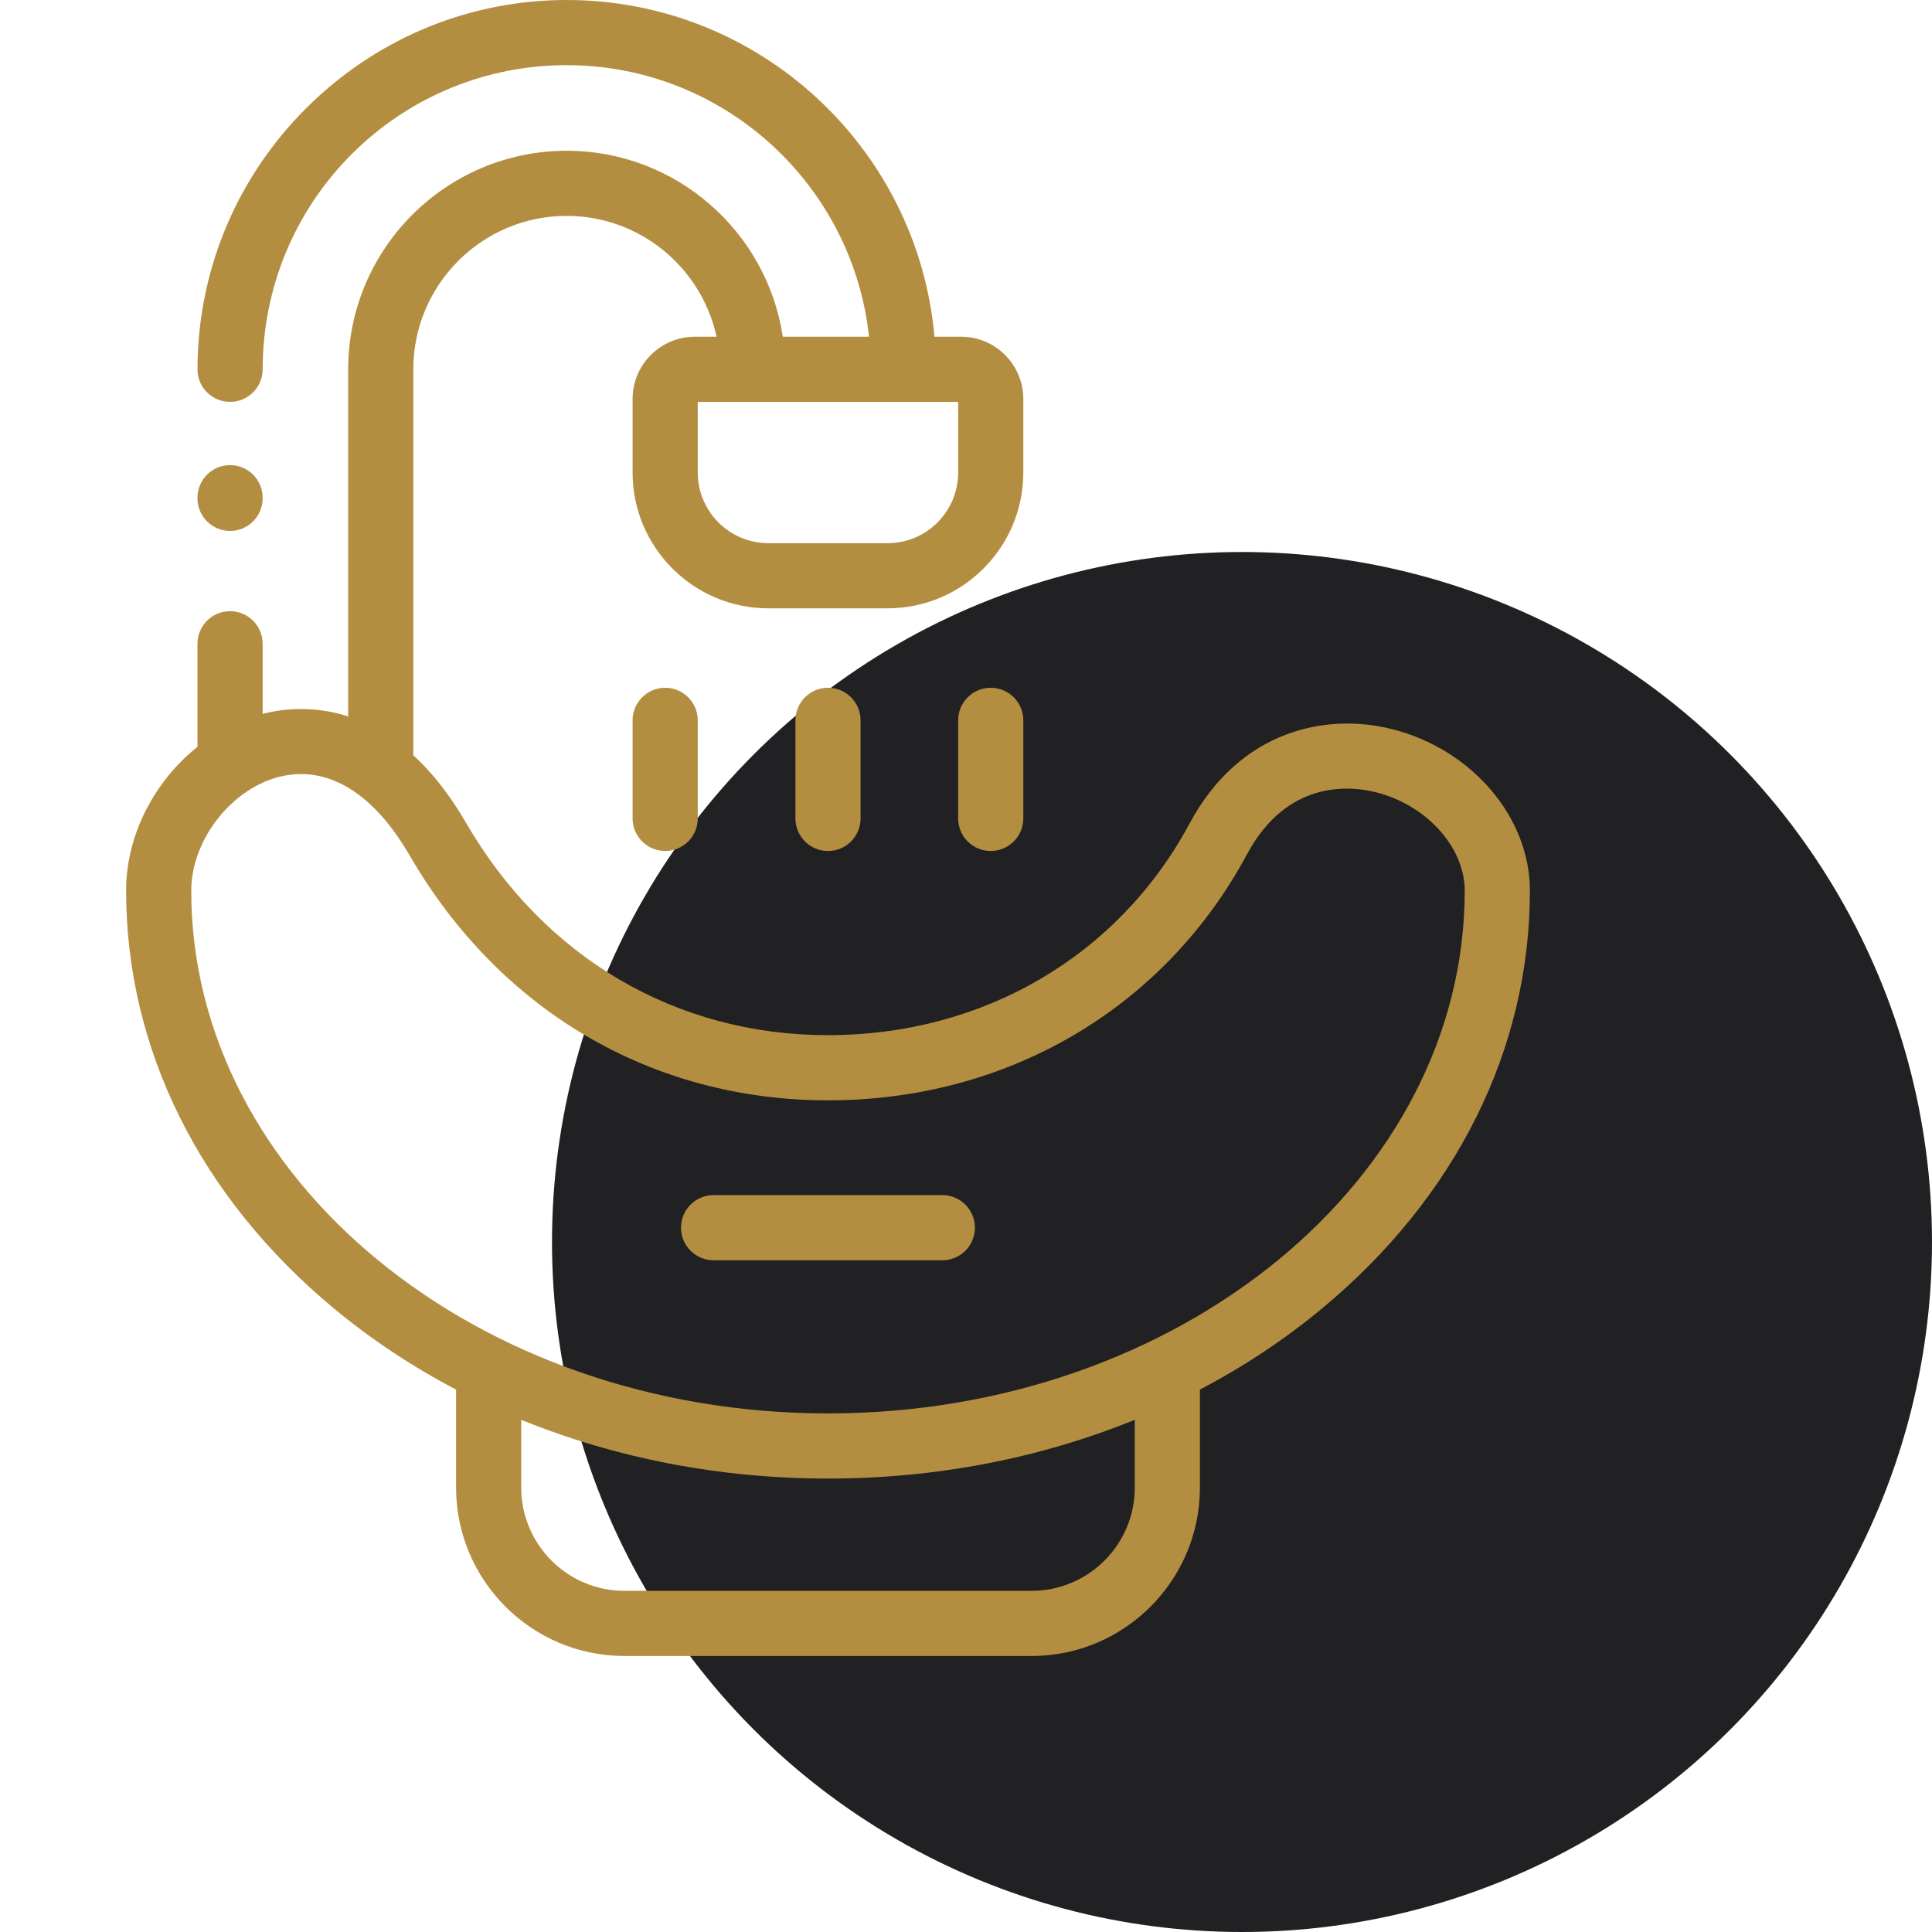 <svg width="70" height="70" viewBox="0 0 70 70" fill="none" xmlns="http://www.w3.org/2000/svg">
<circle cx="45" cy="45" r="25" fill="#212123"/>
<g clip-path="url(#clip0_164_336)">
<path d="M50.43 26.416C48.091 25.827 44.938 26.417 43.102 29.835C40.522 34.638 35.624 37.506 30 37.506C24.497 37.506 19.715 34.698 16.879 29.801C16.271 28.752 15.625 27.96 14.975 27.364V13.381C14.975 10.316 17.467 7.822 20.531 7.822C23.191 7.822 25.42 9.701 25.962 12.201H25.174C23.931 12.201 22.92 13.212 22.92 14.455V17.122C22.92 19.834 25.127 22.041 27.84 22.041H32.16C34.87 22.041 37.076 19.834 37.076 17.122V14.455C37.076 13.212 36.066 12.201 34.826 12.201H33.857C33.258 5.373 27.51 0 20.531 0C17.09 0 13.816 1.317 11.312 3.707C8.817 6.088 7.348 9.282 7.174 12.699C7.173 12.701 7.173 12.702 7.173 12.704C7.161 12.954 7.155 13.176 7.155 13.381C7.155 14.033 7.684 14.561 8.335 14.561C8.987 14.561 9.516 14.033 9.516 13.381C9.516 13.215 9.521 13.032 9.531 12.821C9.531 12.821 9.531 12.821 9.531 12.821C9.829 6.955 14.661 2.361 20.531 2.361C26.208 2.361 30.895 6.677 31.486 12.201H28.362C27.79 8.392 24.497 5.462 20.531 5.462C16.166 5.462 12.615 9.014 12.615 13.381V25.956C11.321 25.541 10.185 25.692 9.516 25.864V23.325C9.516 22.673 8.987 22.144 8.335 22.144C7.684 22.144 7.155 22.673 7.155 23.325V27.058C5.592 28.306 4.569 30.253 4.569 32.271C4.569 38.003 7.243 43.379 12.098 47.407C13.456 48.534 14.941 49.517 16.524 50.348V53.898C16.524 57.263 19.261 60 22.624 60H37.376C40.739 60 43.475 57.263 43.475 53.898V50.347C45.058 49.517 46.543 48.534 47.901 47.407C52.757 43.379 55.431 38.003 55.431 32.271C55.431 29.607 53.328 27.145 50.43 26.416ZM34.716 17.122C34.716 18.533 33.569 19.68 32.16 19.68H27.84C26.429 19.68 25.281 18.533 25.281 17.122V14.561H34.716V17.122H34.716ZM41.115 53.898C41.115 55.961 39.438 57.639 37.376 57.639H22.624C20.562 57.639 18.885 55.961 18.885 53.898V51.442C22.305 52.834 26.086 53.571 30 53.571C33.914 53.571 37.694 52.834 41.115 51.441V53.898ZM30 51.211C17.279 51.211 6.929 42.714 6.929 32.271C6.929 30.469 8.339 28.624 10.071 28.158C10.352 28.083 10.631 28.045 10.907 28.045C12.35 28.045 13.722 29.062 14.837 30.985C18.105 36.629 23.632 39.867 30 39.867C36.508 39.867 42.183 36.534 45.181 30.952C46.643 28.231 48.936 28.474 49.854 28.705C51.688 29.166 53.07 30.699 53.07 32.271C53.07 42.714 42.721 51.211 30 51.211Z" fill="#B48E40"/>
<path d="M28.82 26.099V29.653C28.82 30.305 29.348 30.833 30 30.833C30.652 30.833 31.18 30.305 31.18 29.653V26.099C31.18 25.447 30.652 24.919 30 24.919C29.348 24.919 28.82 25.447 28.82 26.099Z" fill="#B48E40"/>
<path d="M22.92 26.099V29.653C22.92 30.305 23.449 30.833 24.101 30.833C24.752 30.833 25.281 30.305 25.281 29.653V26.099C25.281 25.447 24.752 24.919 24.101 24.919C23.449 24.919 22.92 25.447 22.92 26.099Z" fill="#B48E40"/>
<path d="M34.716 26.099V29.653C34.716 30.305 35.244 30.833 35.896 30.833C36.548 30.833 37.076 30.305 37.076 29.653V26.099C37.076 25.447 36.548 24.919 35.896 24.919C35.244 24.919 34.716 25.447 34.716 26.099Z" fill="#B48E40"/>
<path d="M34.143 43.301H25.854C25.202 43.301 24.674 43.83 24.674 44.481C24.674 45.133 25.202 45.662 25.854 45.662H34.143C34.795 45.662 35.323 45.133 35.323 44.481C35.323 43.83 34.795 43.301 34.143 43.301Z" fill="#B48E40"/>
<path d="M8.335 19.236C8.987 19.236 9.516 18.708 9.516 18.056V18.033C9.516 17.381 8.987 16.852 8.335 16.852C7.684 16.852 7.155 17.381 7.155 18.033V18.056C7.155 18.708 7.684 19.236 8.335 19.236Z" fill="#B48E40"/>
</g>
<defs>
<clipPath id="clip0_164_336">
<rect width="60" height="60" fill="white"/>
</clipPath>
</defs>
</svg>
